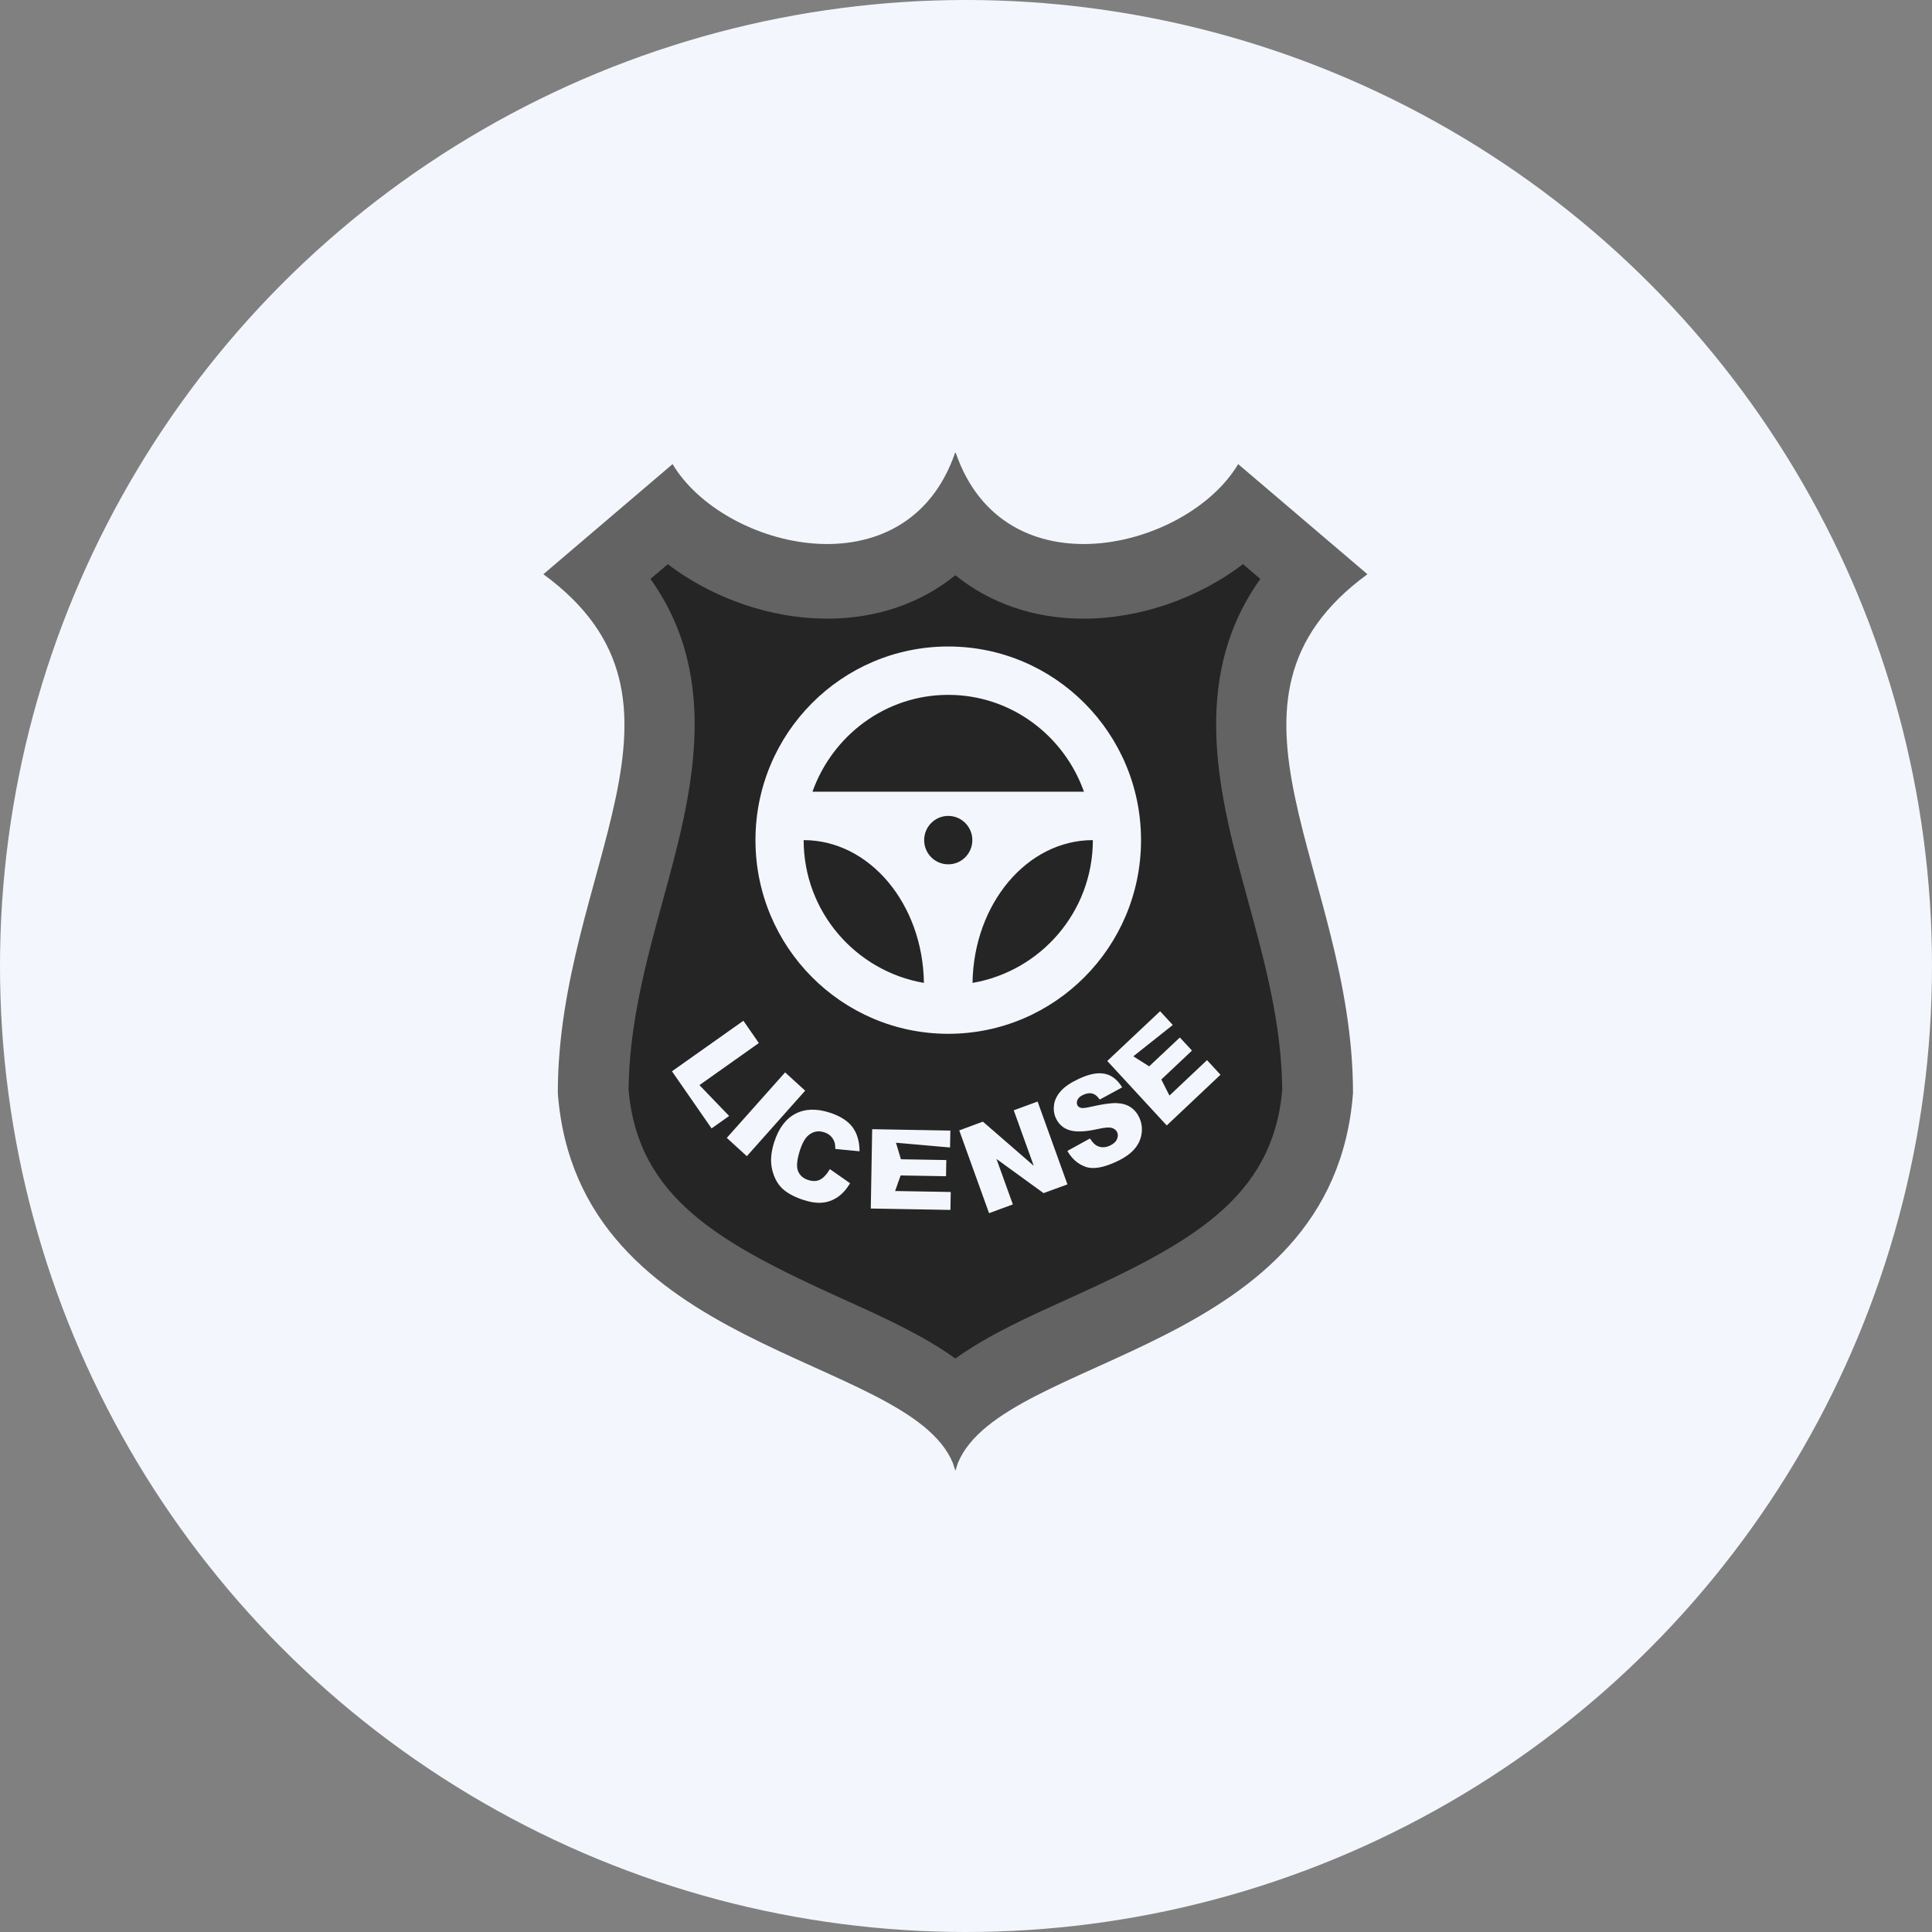<?xml version="1.0" encoding="UTF-8"?>
<svg width="32px" height="32px" viewBox="0 0 32 32" version="1.1" xmlns="http://www.w3.org/2000/svg" xmlns:xlink="http://www.w3.org/1999/xlink">
    <rect x="0" y="0" width="32" height="32" fill="#808080" stroke="none"/>
    <!-- Generator: sketchtool 57.1 (101010) - https://sketch.com -->
    <title>4296B37A-C428-4CC9-824E-8B46F5593C64</title>
    <desc>Created with sketchtool.</desc>
    <defs>
        <rect id="path-1" x="2" y="2" width="20" height="20"></rect>
    </defs>
    <g id="BGV-configuration" stroke="none" stroke-width="1" fill="none" fill-rule="evenodd">
        <g id="bgv-configuration-3_TAT-mapping" transform="translate(-200, -264)">
            <g id="section" transform="translate(160, 120)">
                <g id="Group-7" transform="translate(40, 144)">
                    <g id="driving-license">
                        <circle id="Oval" fill="#F3F7FD" cx="16" cy="16" r="16"></circle>
                        <g id="icon-/-48-/-info-/-verification-/-dl" transform="translate(4, 4)">
                            <mask id="mask-2" fill="white">
                                <use xlink:href="#path-1"></use>
                            </mask>
                            <g id="container"></g>
                            <g id="driving-license_icon" mask="url(#mask-2)">
                                <g transform="translate(5, 3.5)" id="Combined-Shape">
                                    <path d="M1.958,1.334 C2.716,1.906 3.379,2.528 4.354,2.528 L4.354,2.528 C5.2,2.528 5.952,2.268 6.546,1.792 C7.14,2.268 7.892,2.528 8.738,2.528 C9.714,2.528 10.705,2.176 11.463,1.604 L12.238,2.092 C10.996,3.818 11.427,5.598 11.892,7.281 C12.18,8.322 12.897,10.082 12.504,10.776 C12.34,12.616 10.73,13.436 8.623,14.129 L8.475,14.201 C7.775,14.515 7.34,14.743 6.788,15.138 C6.237,14.743 5.317,14.376 4.617,14.062 C2.516,13.119 1.122,12.36 0.958,10.521 C0.967,9.398 1.264,8.322 1.552,7.281 C2.017,5.598 2.574,3.58 1.332,1.854 L1.958,1.334 Z M8.186,10.745 L7.791,10.89 L8.122,11.809 L7.28,11.078 L6.888,11.223 L7.382,12.594 L7.776,12.449 L7.505,11.696 L8.285,12.262 L8.68,12.117 L8.186,10.745 Z M5.446,11.203 L5.423,12.517 L6.742,12.54 L6.747,12.243 L5.826,12.227 L5.917,11.969 L6.669,11.982 L6.674,11.714 L5.922,11.701 L5.84,11.427 L6.736,11.506 L6.741,11.226 L5.446,11.203 Z M4.175,10.947 C4.014,11.031 3.897,11.188 3.823,11.418 C3.768,11.59 3.757,11.743 3.79,11.876 C3.823,12.009 3.88,12.113 3.96,12.188 C4.041,12.263 4.156,12.325 4.305,12.374 C4.428,12.414 4.535,12.429 4.626,12.419 C4.717,12.41 4.801,12.378 4.878,12.325 C4.929,12.29 4.976,12.244 5.019,12.189 L5.081,12.099 L4.745,11.864 C4.698,11.945 4.647,12.002 4.59,12.035 C4.534,12.067 4.465,12.07 4.384,12.044 C4.3,12.016 4.245,11.966 4.217,11.894 C4.189,11.822 4.2,11.708 4.249,11.554 C4.289,11.43 4.338,11.345 4.395,11.3 C4.472,11.238 4.558,11.223 4.654,11.255 C4.697,11.269 4.732,11.29 4.761,11.319 C4.79,11.348 4.81,11.383 4.824,11.424 C4.829,11.44 4.832,11.461 4.834,11.487 L4.835,11.53 L5.237,11.569 C5.236,11.406 5.197,11.274 5.121,11.17 C5.045,11.067 4.92,10.987 4.747,10.93 C4.526,10.858 4.335,10.863 4.175,10.947 Z M8.866,10.37 C8.73,10.434 8.63,10.502 8.568,10.574 C8.506,10.645 8.469,10.72 8.458,10.799 C8.447,10.878 8.457,10.951 8.488,11.019 C8.536,11.123 8.613,11.19 8.72,11.221 C8.827,11.252 8.978,11.246 9.174,11.202 C9.293,11.175 9.374,11.168 9.416,11.182 C9.458,11.195 9.487,11.218 9.503,11.252 C9.52,11.289 9.519,11.328 9.5,11.37 C9.482,11.412 9.443,11.447 9.386,11.474 C9.308,11.51 9.236,11.512 9.17,11.478 C9.143,11.464 9.116,11.441 9.091,11.41 L9.053,11.357 L8.679,11.563 C8.752,11.691 8.851,11.779 8.977,11.825 C9.103,11.871 9.277,11.842 9.499,11.737 C9.626,11.677 9.723,11.609 9.789,11.533 C9.855,11.456 9.895,11.371 9.908,11.278 C9.922,11.184 9.909,11.095 9.87,11.01 C9.837,10.938 9.789,10.881 9.727,10.839 C9.666,10.797 9.587,10.775 9.493,10.771 C9.398,10.768 9.254,10.789 9.059,10.834 C8.981,10.852 8.928,10.857 8.901,10.849 C8.873,10.841 8.855,10.827 8.845,10.806 C8.832,10.777 8.832,10.747 8.847,10.716 C8.861,10.684 8.892,10.657 8.939,10.635 C8.996,10.608 9.047,10.601 9.092,10.612 C9.122,10.62 9.151,10.638 9.177,10.665 L9.216,10.712 L9.587,10.51 C9.507,10.381 9.409,10.305 9.292,10.284 C9.175,10.262 9.033,10.291 8.866,10.37 Z M4.004,10.262 L3.038,11.347 L3.37,11.65 L4.336,10.565 L4.004,10.262 Z M3.313,9.407 L2.13,10.244 L2.786,11.19 L3.077,10.984 L2.585,10.473 L3.569,9.776 L3.313,9.407 Z M10.215,9.249 L9.34,10.073 L10.325,11.141 L11.215,10.301 L10.992,10.059 L10.37,10.646 L10.235,10.38 L10.743,9.901 L10.542,9.684 L10.034,10.162 L9.771,9.996 L10.425,9.477 L10.215,9.249 Z M6.706,3.208 C4.942,3.208 3.513,4.644 3.513,6.415 C3.513,8.186 4.942,9.623 6.706,9.623 C8.469,9.623 9.899,8.186 9.899,6.415 C9.899,4.644 8.469,3.208 6.706,3.208 Z M4.311,6.415 C5.402,6.415 6.285,7.471 6.303,8.78 C5.175,8.586 4.311,7.603 4.311,6.415 Z M9.101,6.415 C9.101,7.603 8.237,8.586 7.108,8.78 C7.127,7.471 8.01,6.415 9.101,6.415 Z M6.706,6.014 C6.926,6.014 7.105,6.194 7.105,6.415 C7.105,6.637 6.926,6.816 6.706,6.816 C6.485,6.816 6.307,6.637 6.307,6.415 C6.307,6.194 6.485,6.014 6.706,6.014 Z M6.706,4.009 C7.745,4.009 8.623,4.682 8.954,5.613 L4.457,5.613 C4.789,4.682 5.667,4.009 6.706,4.009 Z" fill="#252525"></path>
                                    <path d="M6.83,3.55271368e-15 C7.637,2.343 10.665,1.603 11.508,0.187 L11.508,0.187 L13.649,2.011 C10.774,4.113 13.41,6.926 13.41,10.605 C13.082,14.924 7.615,14.926 6.867,16.729 L6.867,16.729 L6.824,16.86 L6.781,16.729 C6.034,14.926 0.566,14.924 0.239,10.605 C0.239,6.926 2.875,4.113 -6.39488462e-14,2.011 L-6.39488462e-14,2.011 L2.14,0.187 C2.984,1.603 6.012,2.343 6.819,3.55271368e-15 L6.819,3.55271368e-15 Z M11.588,1.844 C10.854,2.403 9.893,2.747 8.948,2.747 C8.128,2.747 7.4,2.493 6.824,2.028 C6.249,2.493 5.52,2.747 4.701,2.747 L4.701,2.747 L4.464,2.74 C3.597,2.688 2.734,2.357 2.061,1.845 L2.061,1.845 L1.774,2.089 C2.977,3.775 2.436,5.746 1.986,7.389 C1.707,8.406 1.42,9.457 1.411,10.554 C1.57,12.35 2.92,13.091 4.955,14.013 C5.633,14.319 6.29,14.617 6.824,15.002 C7.358,14.617 8.015,14.319 8.693,14.013 C10.728,13.091 12.079,12.35 12.238,10.554 C12.229,9.457 11.942,8.406 11.663,7.389 C11.212,5.746 10.672,3.775 11.875,2.089 L11.875,2.089 Z" fill="#636363"></path>
                                </g>
                            </g>
                        </g>
                    </g>
                </g>
            </g>
        </g>
    </g>
</svg>